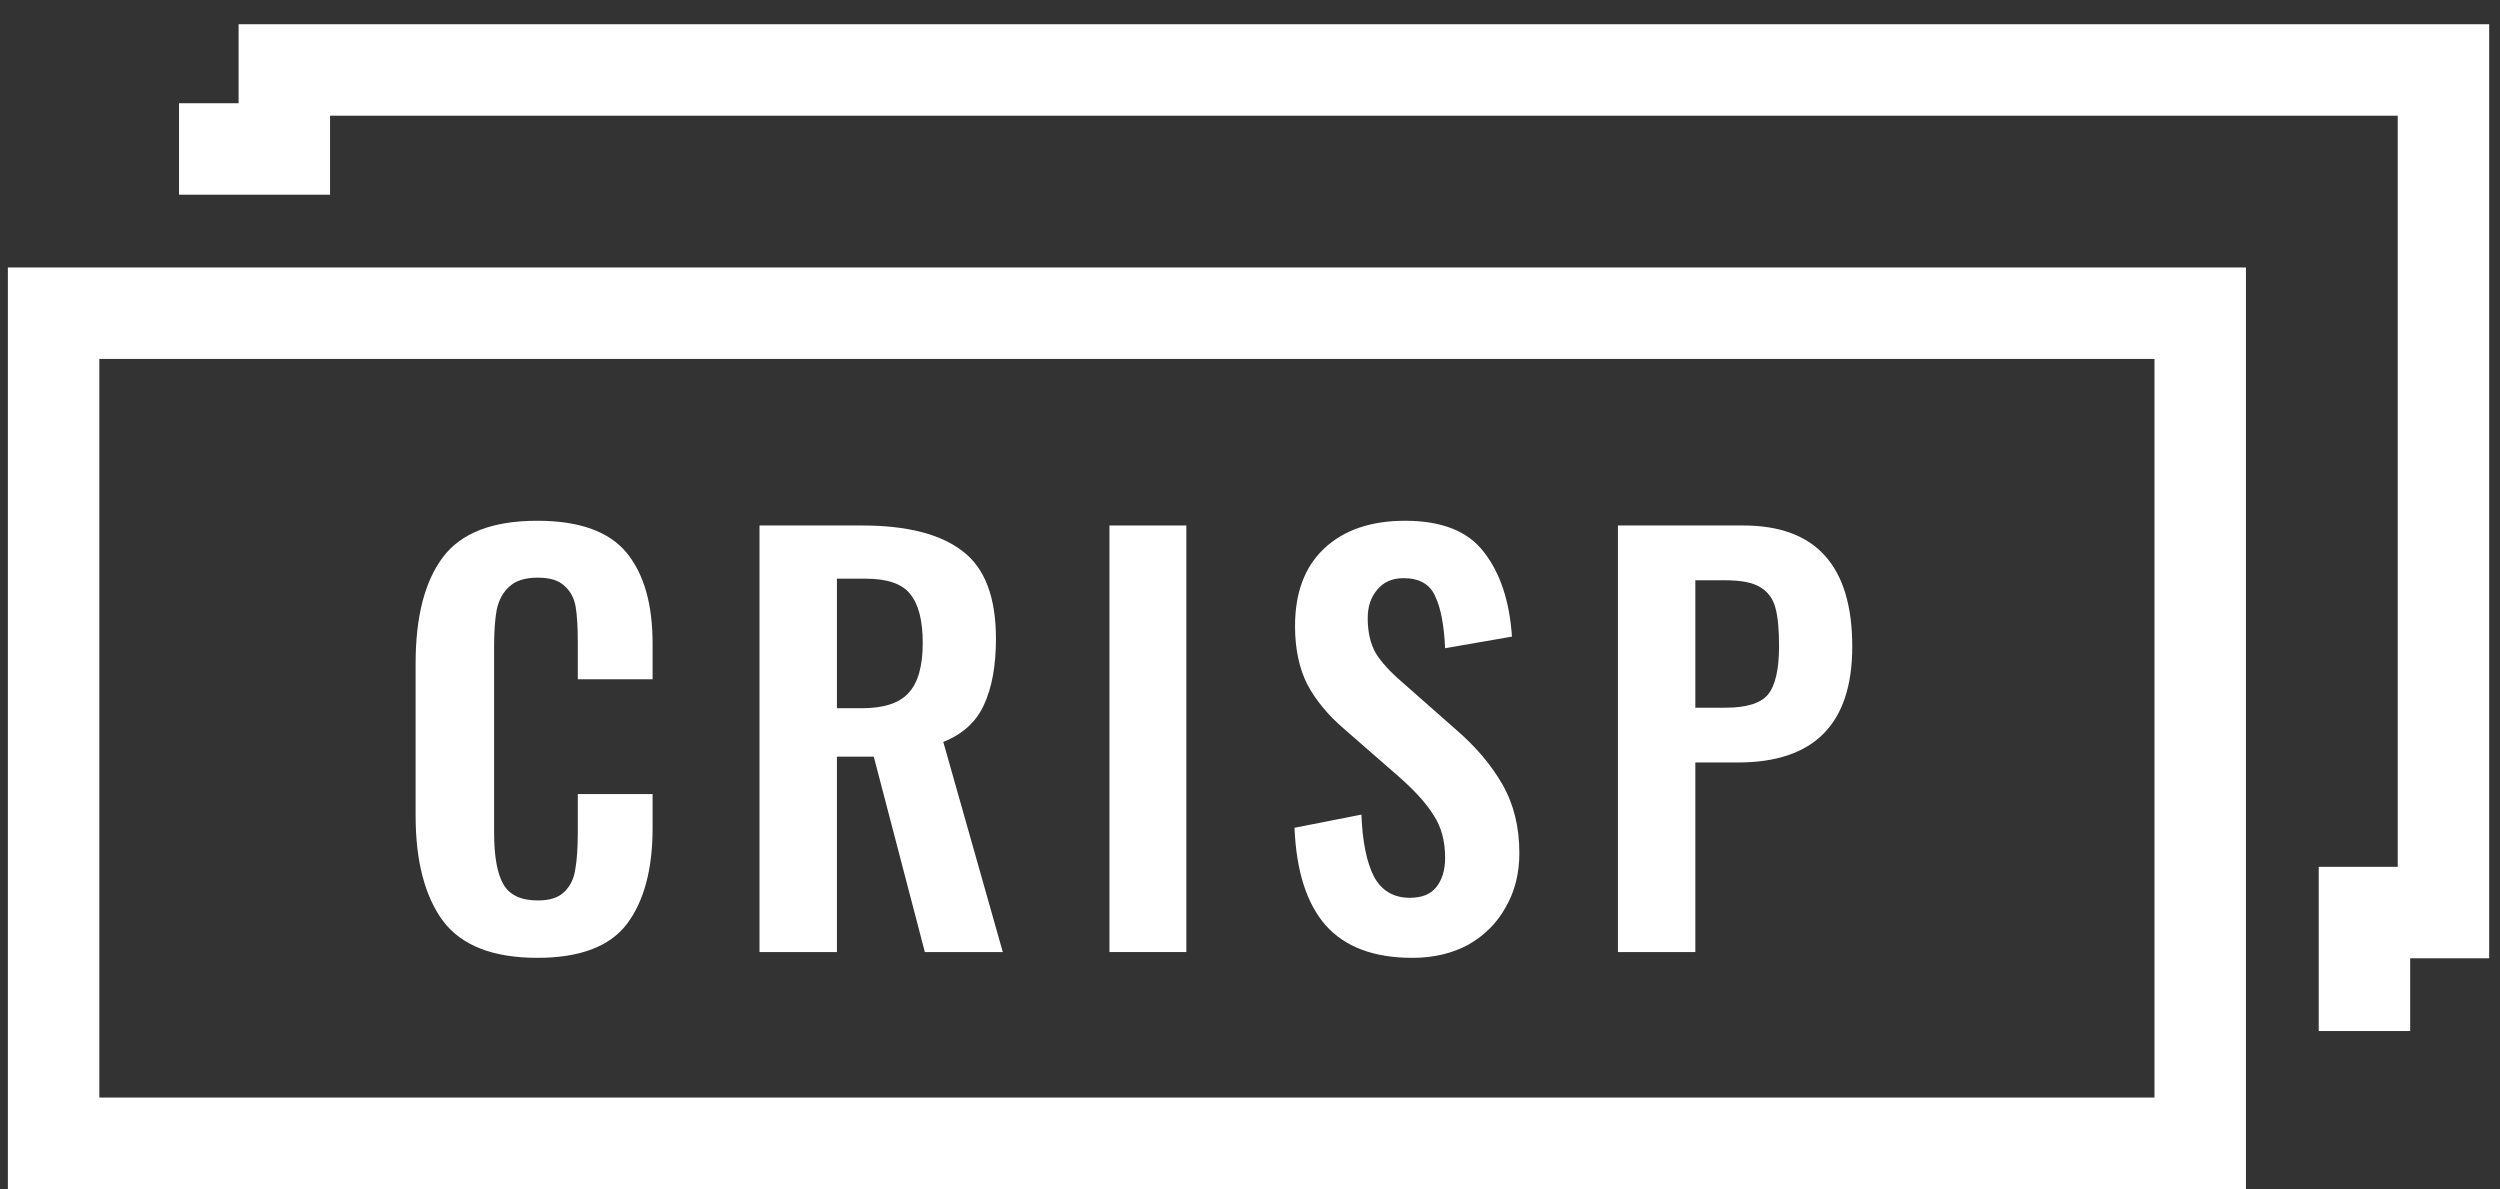 <svg width="82" height="39" viewBox="0 0 82 39" fill="none" xmlns="http://www.w3.org/2000/svg">
<rect x="0" y="0" width="82" height="39" fill="#333333" stroke="none"/>
<g id="Group 4.1">
<g id="Group 2">
<rect id="Rectangle" x="1.758" y="10.273" width="70.409" height="27.227" stroke="white" stroke-width="3"/>
<g id="crisp">
<path d="M17.622 31.417C16.171 31.417 15.141 31.014 14.53 30.208C13.931 29.391 13.632 28.239 13.632 26.754V21.762C13.632 20.23 13.931 19.067 14.53 18.273C15.129 17.478 16.16 17.081 17.622 17.081C18.992 17.081 19.965 17.427 20.541 18.117C21.117 18.808 21.405 19.804 21.405 21.106V22.28H18.952V21.071C18.952 20.576 18.929 20.19 18.883 19.914C18.837 19.626 18.716 19.396 18.52 19.223C18.336 19.039 18.042 18.947 17.639 18.947C17.225 18.947 16.914 19.044 16.707 19.24C16.499 19.424 16.361 19.678 16.292 20C16.235 20.311 16.206 20.72 16.206 21.227V27.289C16.206 28.084 16.309 28.66 16.517 29.017C16.724 29.362 17.098 29.535 17.639 29.535C18.031 29.535 18.319 29.443 18.503 29.258C18.699 29.074 18.82 28.832 18.866 28.533C18.923 28.222 18.952 27.813 18.952 27.306V26.046H21.405V27.168C21.405 28.516 21.123 29.564 20.558 30.312C19.994 31.049 19.015 31.417 17.622 31.417Z" fill="white"/>
<path d="M24.912 17.236H28.28C29.754 17.236 30.854 17.519 31.579 18.083C32.305 18.636 32.667 19.591 32.667 20.95C32.667 21.837 32.535 22.562 32.27 23.127C32.017 23.679 31.573 24.082 30.94 24.336L32.892 31.227H30.335L28.66 24.819H27.451V31.227H24.912V17.236ZM28.263 23.23C28.988 23.23 29.501 23.063 29.8 22.729C30.111 22.395 30.266 21.848 30.266 21.088C30.266 20.351 30.128 19.816 29.852 19.482C29.587 19.148 29.103 18.981 28.401 18.981H27.451V23.23H28.263Z" fill="white"/>
<path d="M36.39 17.236H38.912V31.227H36.39V17.236Z" fill="white"/>
<path d="M46.329 31.417C45.062 31.417 44.112 31.061 43.479 30.346C42.857 29.633 42.517 28.567 42.46 27.151L44.654 26.719C44.688 27.606 44.826 28.285 45.068 28.757C45.321 29.218 45.713 29.448 46.243 29.448C46.634 29.448 46.922 29.333 47.106 29.103C47.302 28.861 47.4 28.539 47.4 28.136C47.4 27.583 47.273 27.116 47.02 26.736C46.778 26.345 46.392 25.919 45.863 25.458L44.101 23.921C43.56 23.46 43.151 22.965 42.874 22.436C42.61 21.906 42.477 21.273 42.477 20.536C42.477 19.442 42.794 18.595 43.427 17.997C44.072 17.386 44.959 17.081 46.087 17.081C47.296 17.081 48.16 17.427 48.678 18.117C49.208 18.797 49.513 19.718 49.593 20.881L47.4 21.261C47.365 20.501 47.256 19.931 47.072 19.551C46.899 19.16 46.553 18.964 46.035 18.964C45.667 18.964 45.379 19.09 45.172 19.344C44.964 19.586 44.861 19.896 44.861 20.276C44.861 20.726 44.947 21.106 45.12 21.416C45.304 21.716 45.598 22.038 46.001 22.384L47.745 23.921C48.402 24.485 48.914 25.09 49.283 25.735C49.651 26.38 49.835 27.128 49.835 27.98C49.835 28.648 49.686 29.241 49.386 29.759C49.098 30.277 48.69 30.686 48.16 30.986C47.63 31.273 47.02 31.417 46.329 31.417Z" fill="white"/>
<path d="M53.068 17.236H57.179C59.562 17.236 60.754 18.561 60.754 21.209C60.754 23.743 59.505 25.009 57.006 25.009H55.607V31.227H53.068V17.236ZM56.591 23.213C57.282 23.213 57.749 23.069 57.99 22.781C58.232 22.482 58.353 21.952 58.353 21.192C58.353 20.639 58.313 20.219 58.232 19.931C58.152 19.632 57.985 19.407 57.731 19.257C57.49 19.108 57.11 19.033 56.591 19.033H55.607V23.213H56.591Z" fill="white"/>
</g>
</g>
<path id="Vector" d="M77.554 33.818V29.932H80.145V2.295H9.326V4.886H5.872" stroke="white" stroke-width="3"/>
</g>
</svg>
